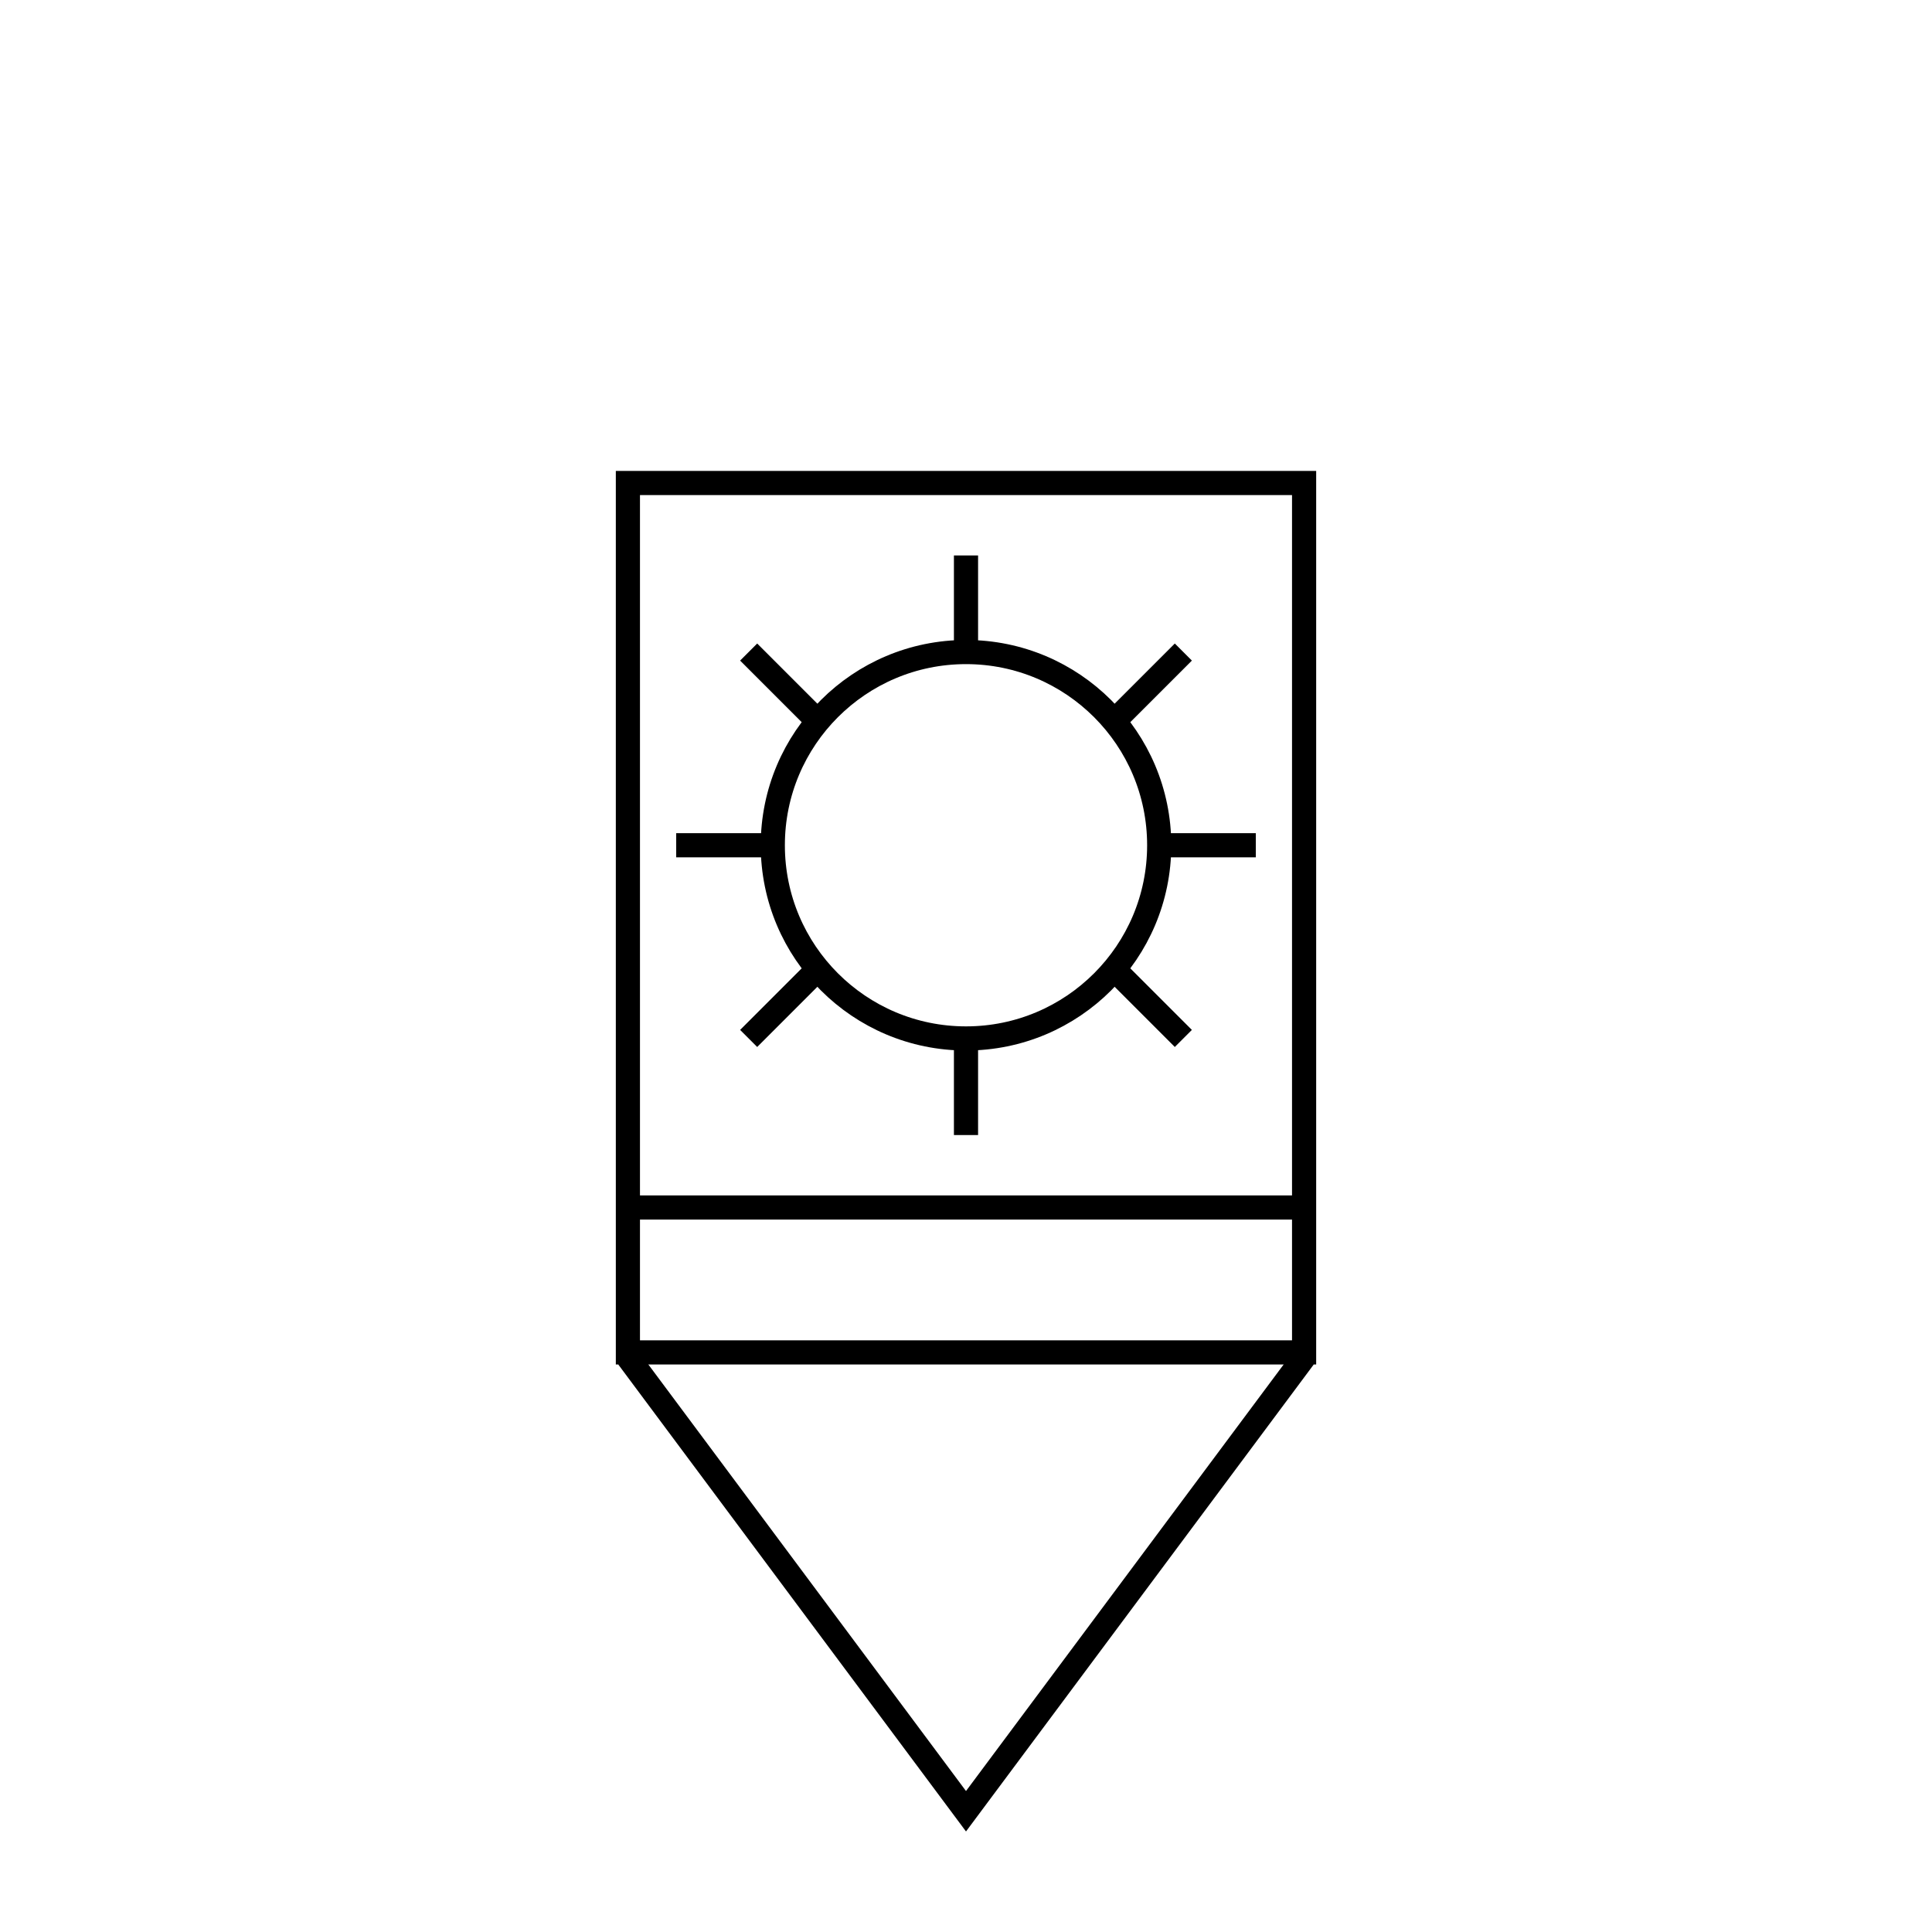 <?xml version="1.0"?>
<!DOCTYPE svg PUBLIC "-//W3C//DTD SVG 1.1//EN" "http://www.w3.org/Graphics/SVG/1.1/DTD/svg11.dtd" >
<!-- SVG content generated using Symbology Configuration Management System (SCMS) -->
<!-- Systematic Software Engineering Ltd. - www.systematic.co.uk - do not remove  -->
<svg id="G*SPPSI---****X" width="400px" height="400px" viewBox="0 0 400 400">
    <g>
        <svg viewBox="0 0 400 400" id="_0.GP------------X" width="400px" height="400px">
            <rect x="130" y="100" width="140" height="180" style="fill:none;stroke:rgb(0,0,0);stroke-width:5"></rect>
            <polyline points="130,281 200,375 270,281" transform="matrix(1 0 0 1 0 0)"
                      style="fill:none;stroke:rgb(0,0,0);stroke-width:5"></polyline>
        </svg>

    </g>
    <g>
        <svg viewBox="0 0 400 400" id="_1.GSP-----------X" width="400px" height="400px">
            <line x1="130" y1="250" x2="270" y2="250" transform="matrix(1 0 0 1 0 0)"
                  style="fill:none;stroke:rgb(0,0,0);stroke-width:5"></line>
        </svg>

    </g>
    <g>
        <svg viewBox="0 0 400 400" id="_2.G-S-PSI-------X" width="400px" height="400px">
            <circle cx="200" cy="175" r="40" transform="matrix(1 0 0 1 0 0)"
                    style="fill:none;stroke:rgb(0,0,0);stroke-width:5"></circle>
            <line x1="200" y1="135" x2="200" y2="115" transform="matrix(1 0 0 1 0 0)"
                  style="fill:none;stroke:rgb(0,0,0);stroke-width:5"></line>
            <line x1="200" y1="215" x2="200" y2="235" transform="matrix(1 0 0 1 0 0)"
                  style="fill:none;stroke:rgb(0,0,0);stroke-width:5"></line>
            <line x1="240" y1="175" x2="260" y2="175" transform="matrix(1 0 0 1 0 0)"
                  style="fill:none;stroke:rgb(0,0,0);stroke-width:5"></line>
            <line x1="160" y1="175" x2="140" y2="175" transform="matrix(1 0 0 1 0 0)"
                  style="fill:none;stroke:rgb(0,0,0);stroke-width:5"></line>
            <line x1="170" y1="150" x2="155" y2="135" transform="matrix(1 0 0 1 0 0)"
                  style="fill:none;stroke:rgb(0,0,0);stroke-width:5"></line>
            <line x1="230" y1="150" x2="245" y2="135" transform="matrix(1 0 0 1 0 0)"
                  style="fill:none;stroke:rgb(0,0,0);stroke-width:5"></line>
            <line x1="230" y1="200" x2="245" y2="215" transform="matrix(1 0 0 1 0 0)"
                  style="fill:none;stroke:rgb(0,0,0);stroke-width:5"></line>
            <line x1="170" y1="200" x2="155" y2="215" transform="matrix(1 0 0 1 0 0)"
                  style="fill:none;stroke:rgb(0,0,0);stroke-width:5"></line>
        </svg>

    </g>
</svg>